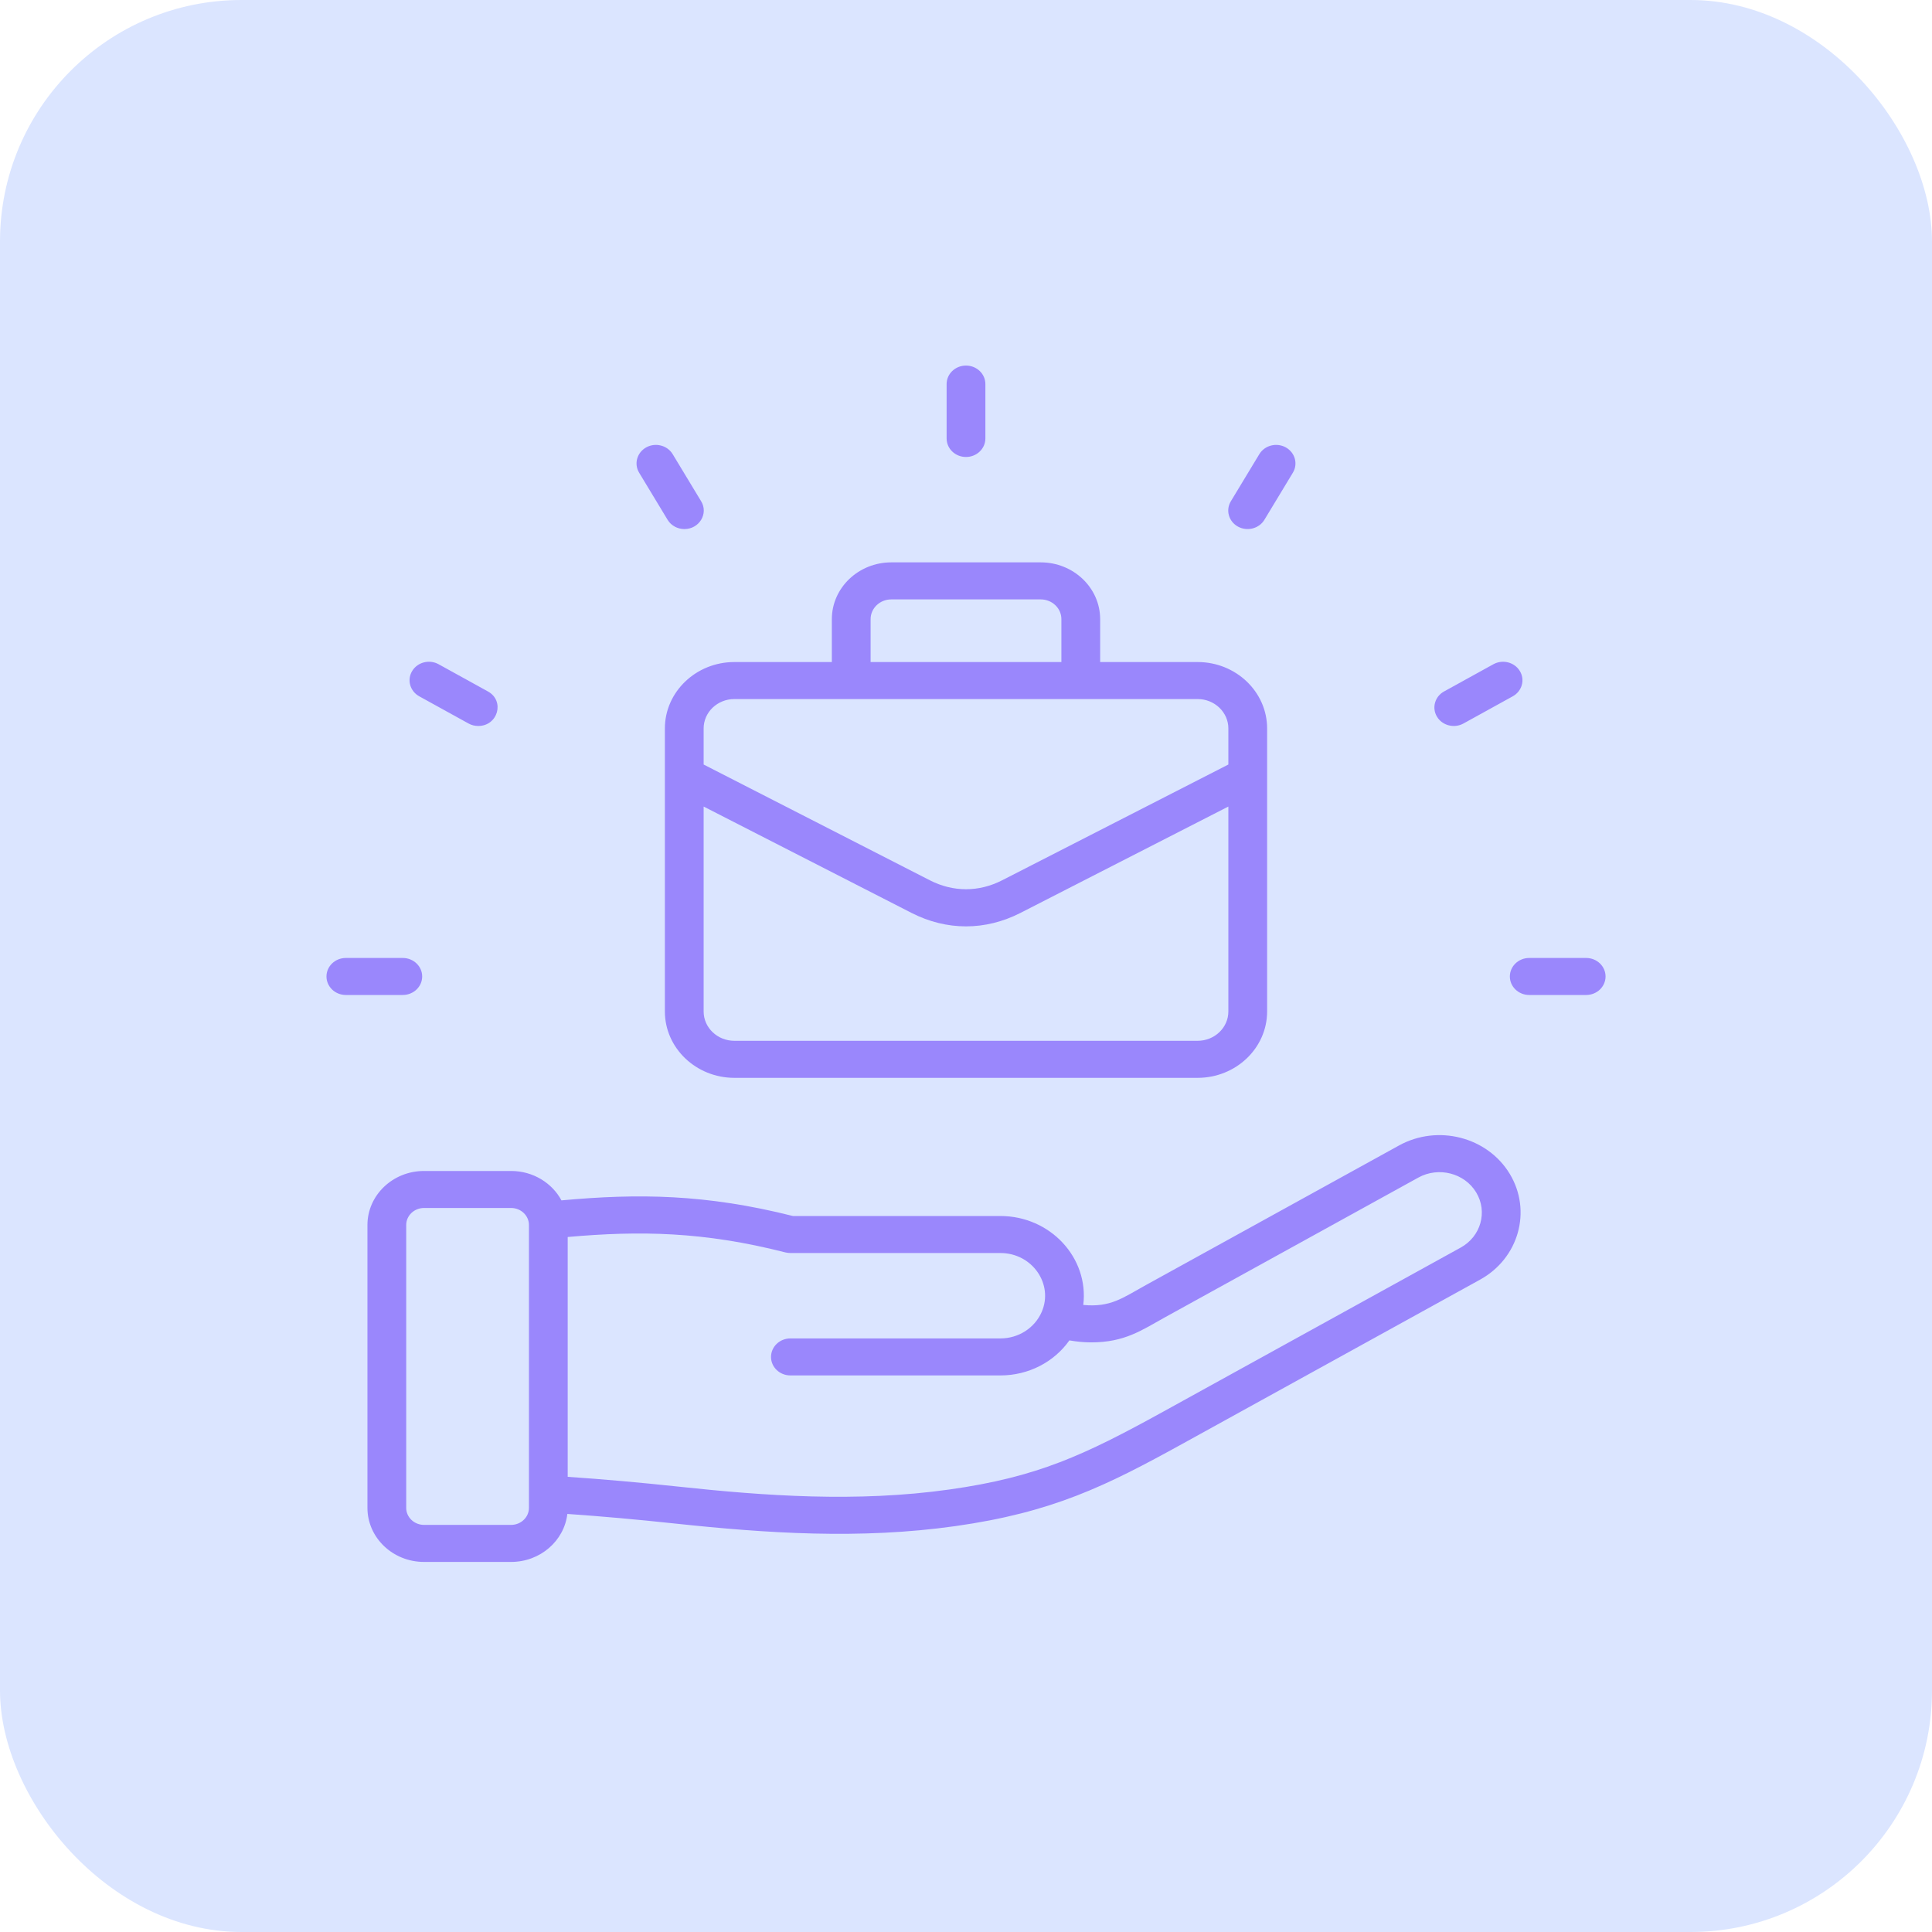 <svg width="64" height="64" viewBox="0 0 64 64" fill="none" xmlns="http://www.w3.org/2000/svg">
<rect width="64" height="64" rx="8" fill="#DBE5FF"/>
<path fill-rule="evenodd" clip-rule="evenodd" d="M21.172 15.659C20.995 15.365 21.1 14.991 21.407 14.82C21.714 14.651 22.107 14.752 22.284 15.046L23.227 16.606C23.475 17.016 23.162 17.526 22.672 17.526C22.45 17.526 22.234 17.416 22.115 17.219L21.172 15.659ZM13.653 22.229C13.83 21.935 14.223 21.834 14.53 22.004L16.163 22.905C16.73 23.218 16.494 24.049 15.842 24.049C15.732 24.049 15.622 24.023 15.521 23.967L13.888 23.066C13.581 22.896 13.476 22.521 13.653 22.229ZM53.186 32.347C53.186 32.686 52.898 32.96 52.544 32.96H50.657C50.303 32.96 50.016 32.686 50.016 32.347C50.016 32.008 50.303 31.734 50.657 31.734H52.544C52.898 31.734 53.186 32.008 53.186 32.347ZM13.342 32.96H11.456C11.102 32.96 10.815 32.686 10.815 32.347C10.815 32.008 11.102 31.734 11.456 31.734H13.342C13.697 31.734 13.985 32.008 13.985 32.347C13.985 32.686 13.697 32.96 13.342 32.96ZM47.602 23.742C47.425 23.449 47.53 23.074 47.837 22.905L49.47 22.004C49.777 21.835 50.17 21.935 50.347 22.229C50.525 22.521 50.419 22.896 50.112 23.066L48.479 23.967C48.176 24.134 47.781 24.039 47.602 23.742ZM31.358 14.525V12.723C31.358 12.384 31.645 12.11 32 12.11C32.354 12.11 32.642 12.384 32.642 12.723V14.525C32.642 14.863 32.354 15.138 32 15.138C31.645 15.138 31.358 14.863 31.358 14.525ZM40.773 16.606L41.716 15.046C41.893 14.752 42.285 14.651 42.593 14.82C42.9 14.991 43.005 15.365 42.828 15.659L41.885 17.219C41.705 17.516 41.31 17.61 41.008 17.444C40.701 17.274 40.596 16.899 40.773 16.606ZM28.84 20.51C28.84 20.149 29.147 19.856 29.525 19.856H34.475C34.853 19.856 35.16 20.149 35.16 20.51V21.931H28.84V20.51ZM40.691 24.13V25.326L33.199 29.16C32.426 29.556 31.574 29.556 30.801 29.16L23.309 25.326V24.13C23.309 23.594 23.765 23.157 24.327 23.157H39.673C40.234 23.157 40.691 23.594 40.691 24.13ZM39.673 34.478C40.234 34.478 40.691 34.042 40.691 33.507V26.718L33.805 30.241C32.641 30.836 31.359 30.836 30.195 30.241L23.309 26.718V33.507C23.309 34.042 23.765 34.478 24.327 34.478H39.673ZM22.025 24.13V33.507C22.025 34.718 23.058 35.705 24.327 35.705H39.673C40.942 35.705 41.975 34.718 41.975 33.507V24.13C41.975 22.918 40.942 21.931 39.673 21.931H36.444V20.51C36.444 19.473 35.561 18.629 34.475 18.629H29.525C28.439 18.629 27.556 19.473 27.556 20.51V21.931H24.327C23.058 21.931 22.025 22.918 22.025 24.13ZM48.387 41.328L38.528 46.766C35.914 48.207 34.365 48.931 31.455 49.341C28.381 49.775 25.321 49.552 22.473 49.246C21.181 49.108 20.001 49.003 18.806 48.922V40.977C21.205 40.764 23.316 40.798 26.018 41.488C26.072 41.501 26.127 41.508 26.183 41.508H33.139C34.197 41.508 34.907 42.541 34.508 43.459C34.276 43.992 33.739 44.337 33.139 44.337H26.183C25.829 44.337 25.541 44.611 25.541 44.951C25.541 45.289 25.829 45.563 26.183 45.563H33.139C34.069 45.563 34.917 45.121 35.425 44.402C35.664 44.444 35.902 44.467 36.137 44.468C37.258 44.471 37.822 44.063 38.6 43.633L46.984 39.009C47.654 38.639 48.514 38.859 48.9 39.499C49.287 40.139 49.057 40.959 48.387 41.328ZM17.522 49.95C17.522 50.261 17.257 50.514 16.931 50.514H14.046C13.721 50.514 13.456 50.261 13.456 49.95V40.58C13.456 40.269 13.721 40.016 14.046 40.016H16.931C17.257 40.016 17.522 40.269 17.522 40.58V49.95ZM46.343 37.946L37.958 42.57C37.191 42.994 36.788 43.315 35.885 43.228C36.076 41.664 34.791 40.282 33.139 40.282H26.267C23.388 39.556 21.151 39.53 18.599 39.764C18.288 39.186 17.657 38.79 16.931 38.79H14.046C13.012 38.79 12.172 39.593 12.172 40.58V49.95C12.172 50.938 13.012 51.741 14.046 51.741H16.931C17.894 51.741 18.689 51.044 18.794 50.151C19.944 50.231 21.084 50.333 22.33 50.466C25.404 50.795 28.494 50.999 31.643 50.555C34.879 50.098 36.646 49.22 39.17 47.828L49.029 42.39C50.312 41.683 50.753 40.111 50.012 38.885C49.272 37.66 47.625 37.238 46.343 37.946Z" fill="#9A87FC"/>
</svg>
